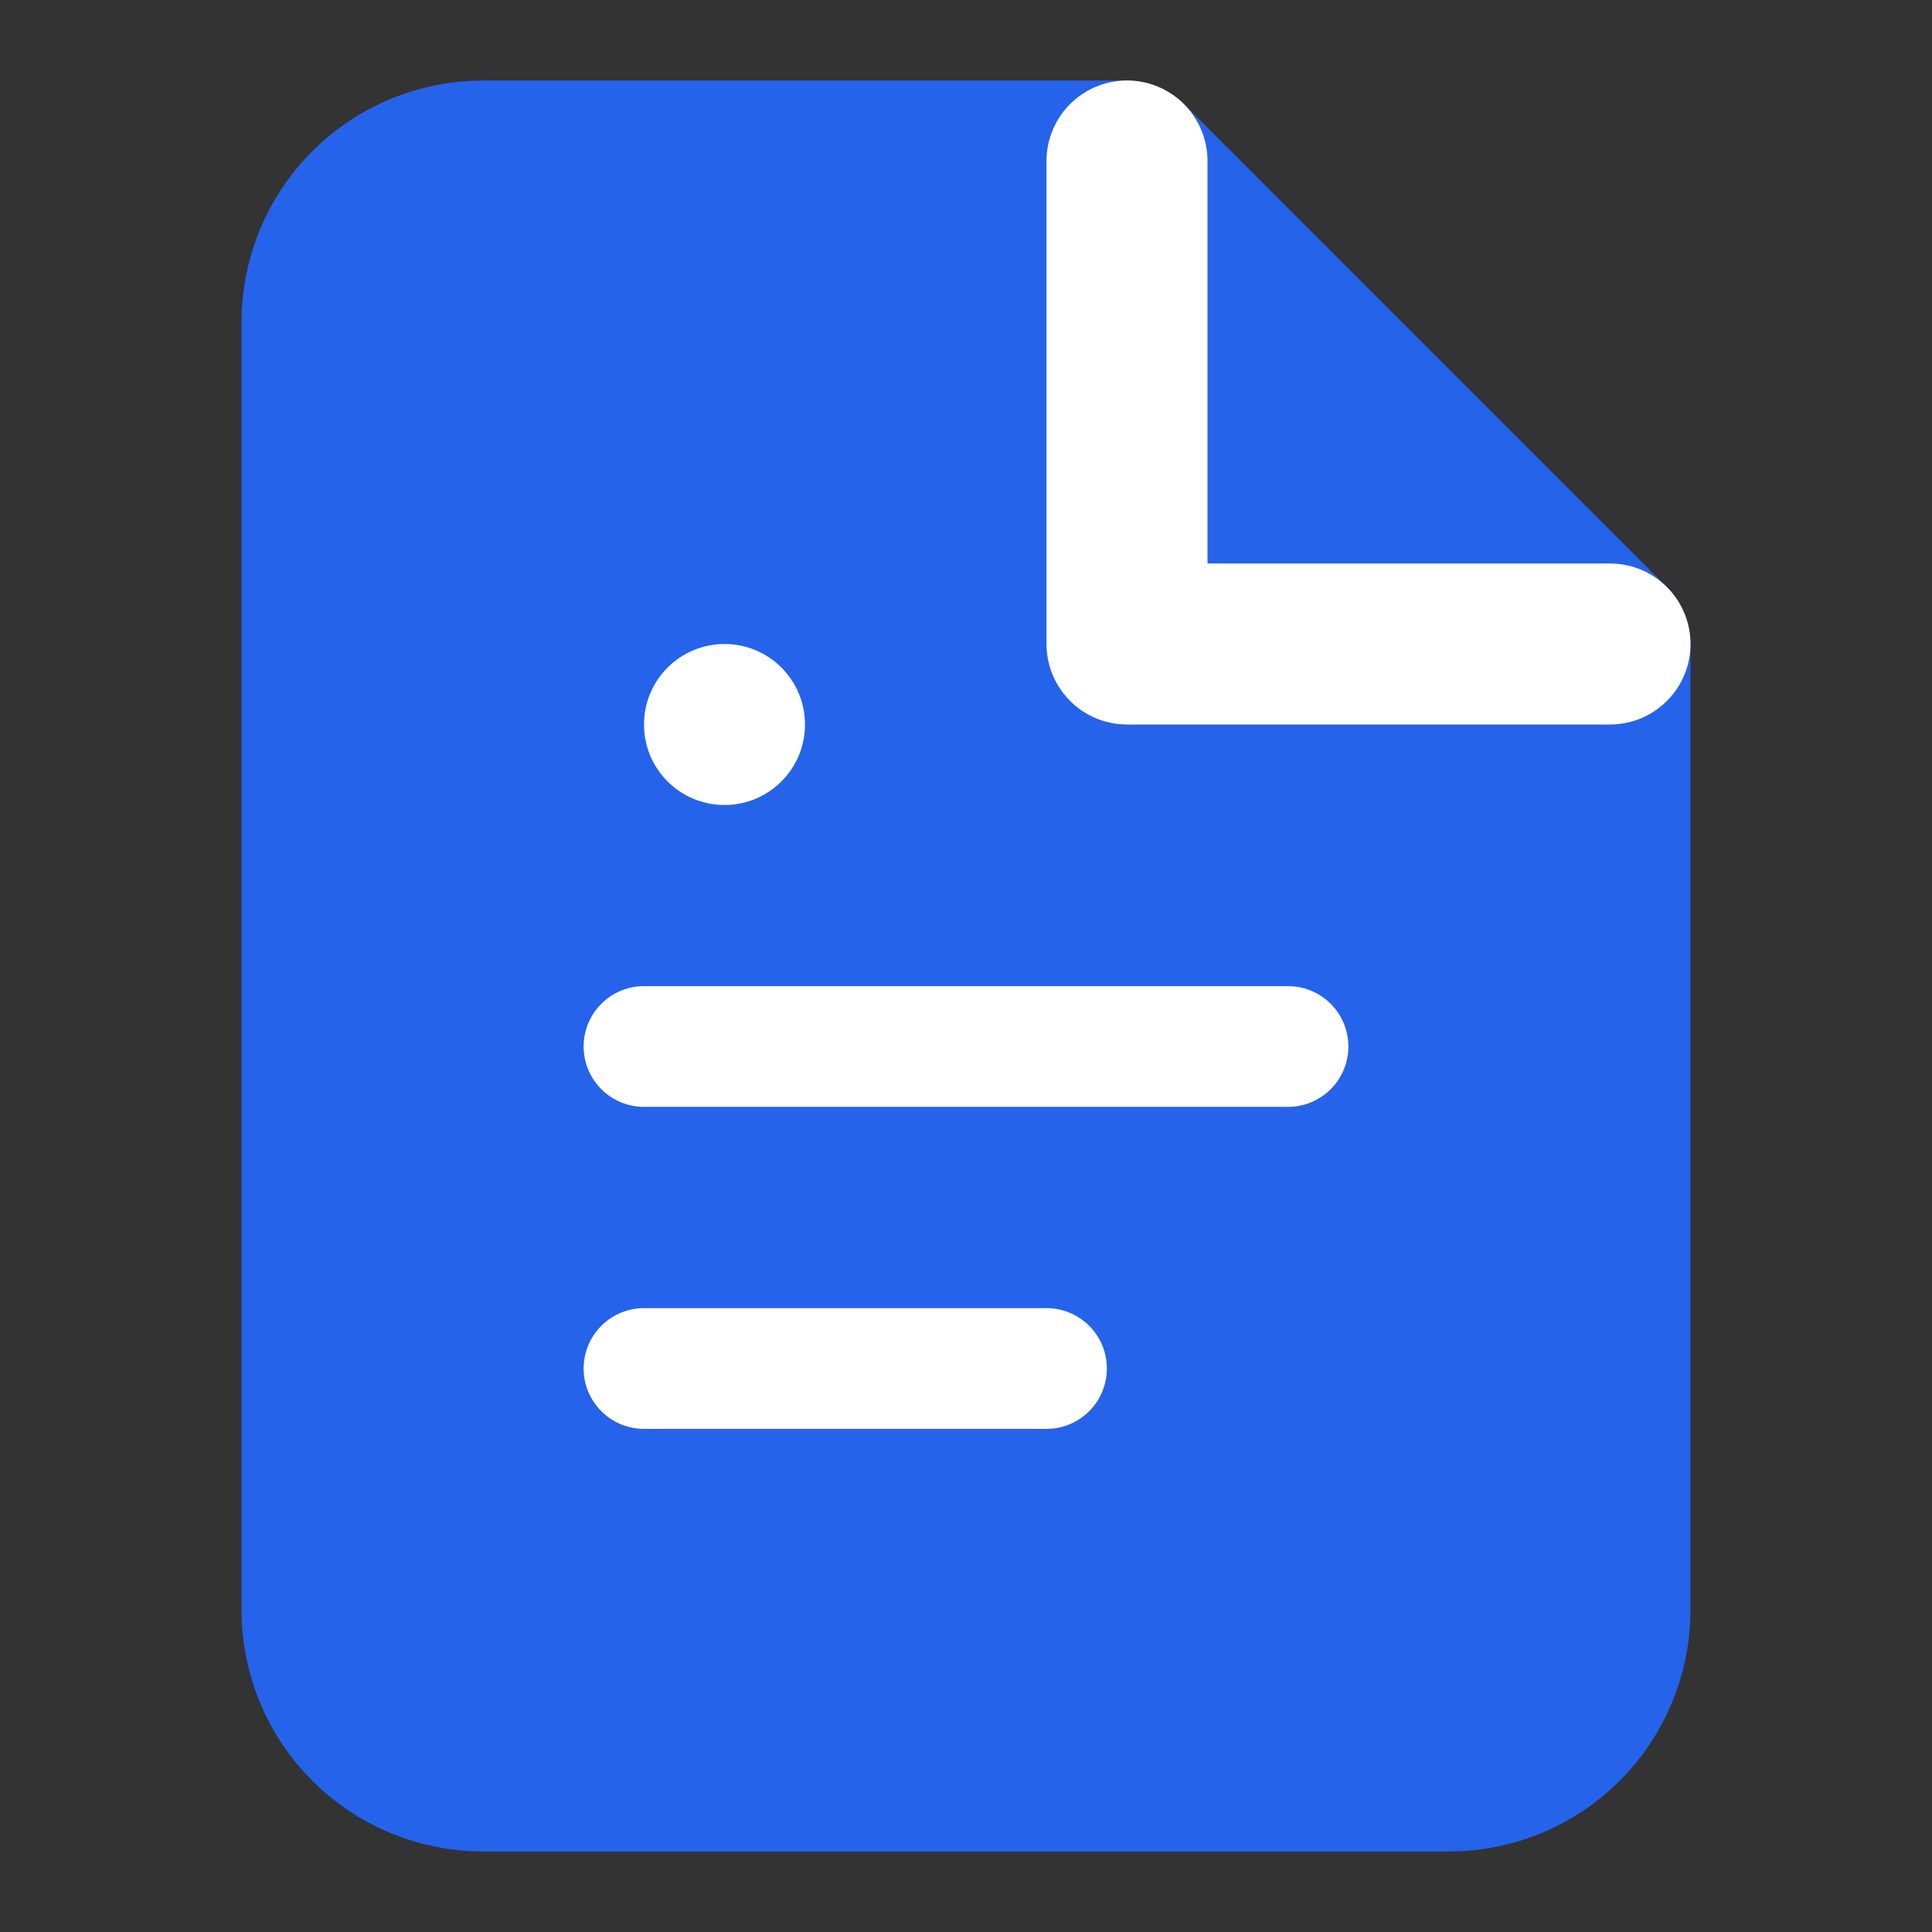 
<svg width="32" height="32" viewBox="0 0 24 24" fill="none" xmlns="http://www.w3.org/2000/svg">
  <rect x="0" y="0" width="24" height="24" fill="#333333" stroke="none"/>
  <path d="M14 2H6C5.47 2 4.961 2.211 4.586 2.586C4.211 2.961 4 3.47 4 4V20C4 20.53 4.211 21.039 4.586 21.414C4.961 21.789 5.47 22 6 22H18C18.53 22 19.039 21.789 19.414 21.414C19.789 21.039 20 20.53 20 20V8L14 2Z" stroke="#2563eb" stroke-width="2" stroke-linecap="round" stroke-linejoin="round" fill="#2563eb"/>
  <path d="M14 2V8H20" stroke="white" stroke-width="2" stroke-linecap="round" stroke-linejoin="round"/>
  <path d="M8 13H16" stroke="white" stroke-width="1.5" stroke-linecap="round" stroke-linejoin="round"/>
  <path d="M8 17H13" stroke="white" stroke-width="1.5" stroke-linecap="round" stroke-linejoin="round"/>
  <circle cx="9" cy="9" r="1" fill="white"/>
</svg>
